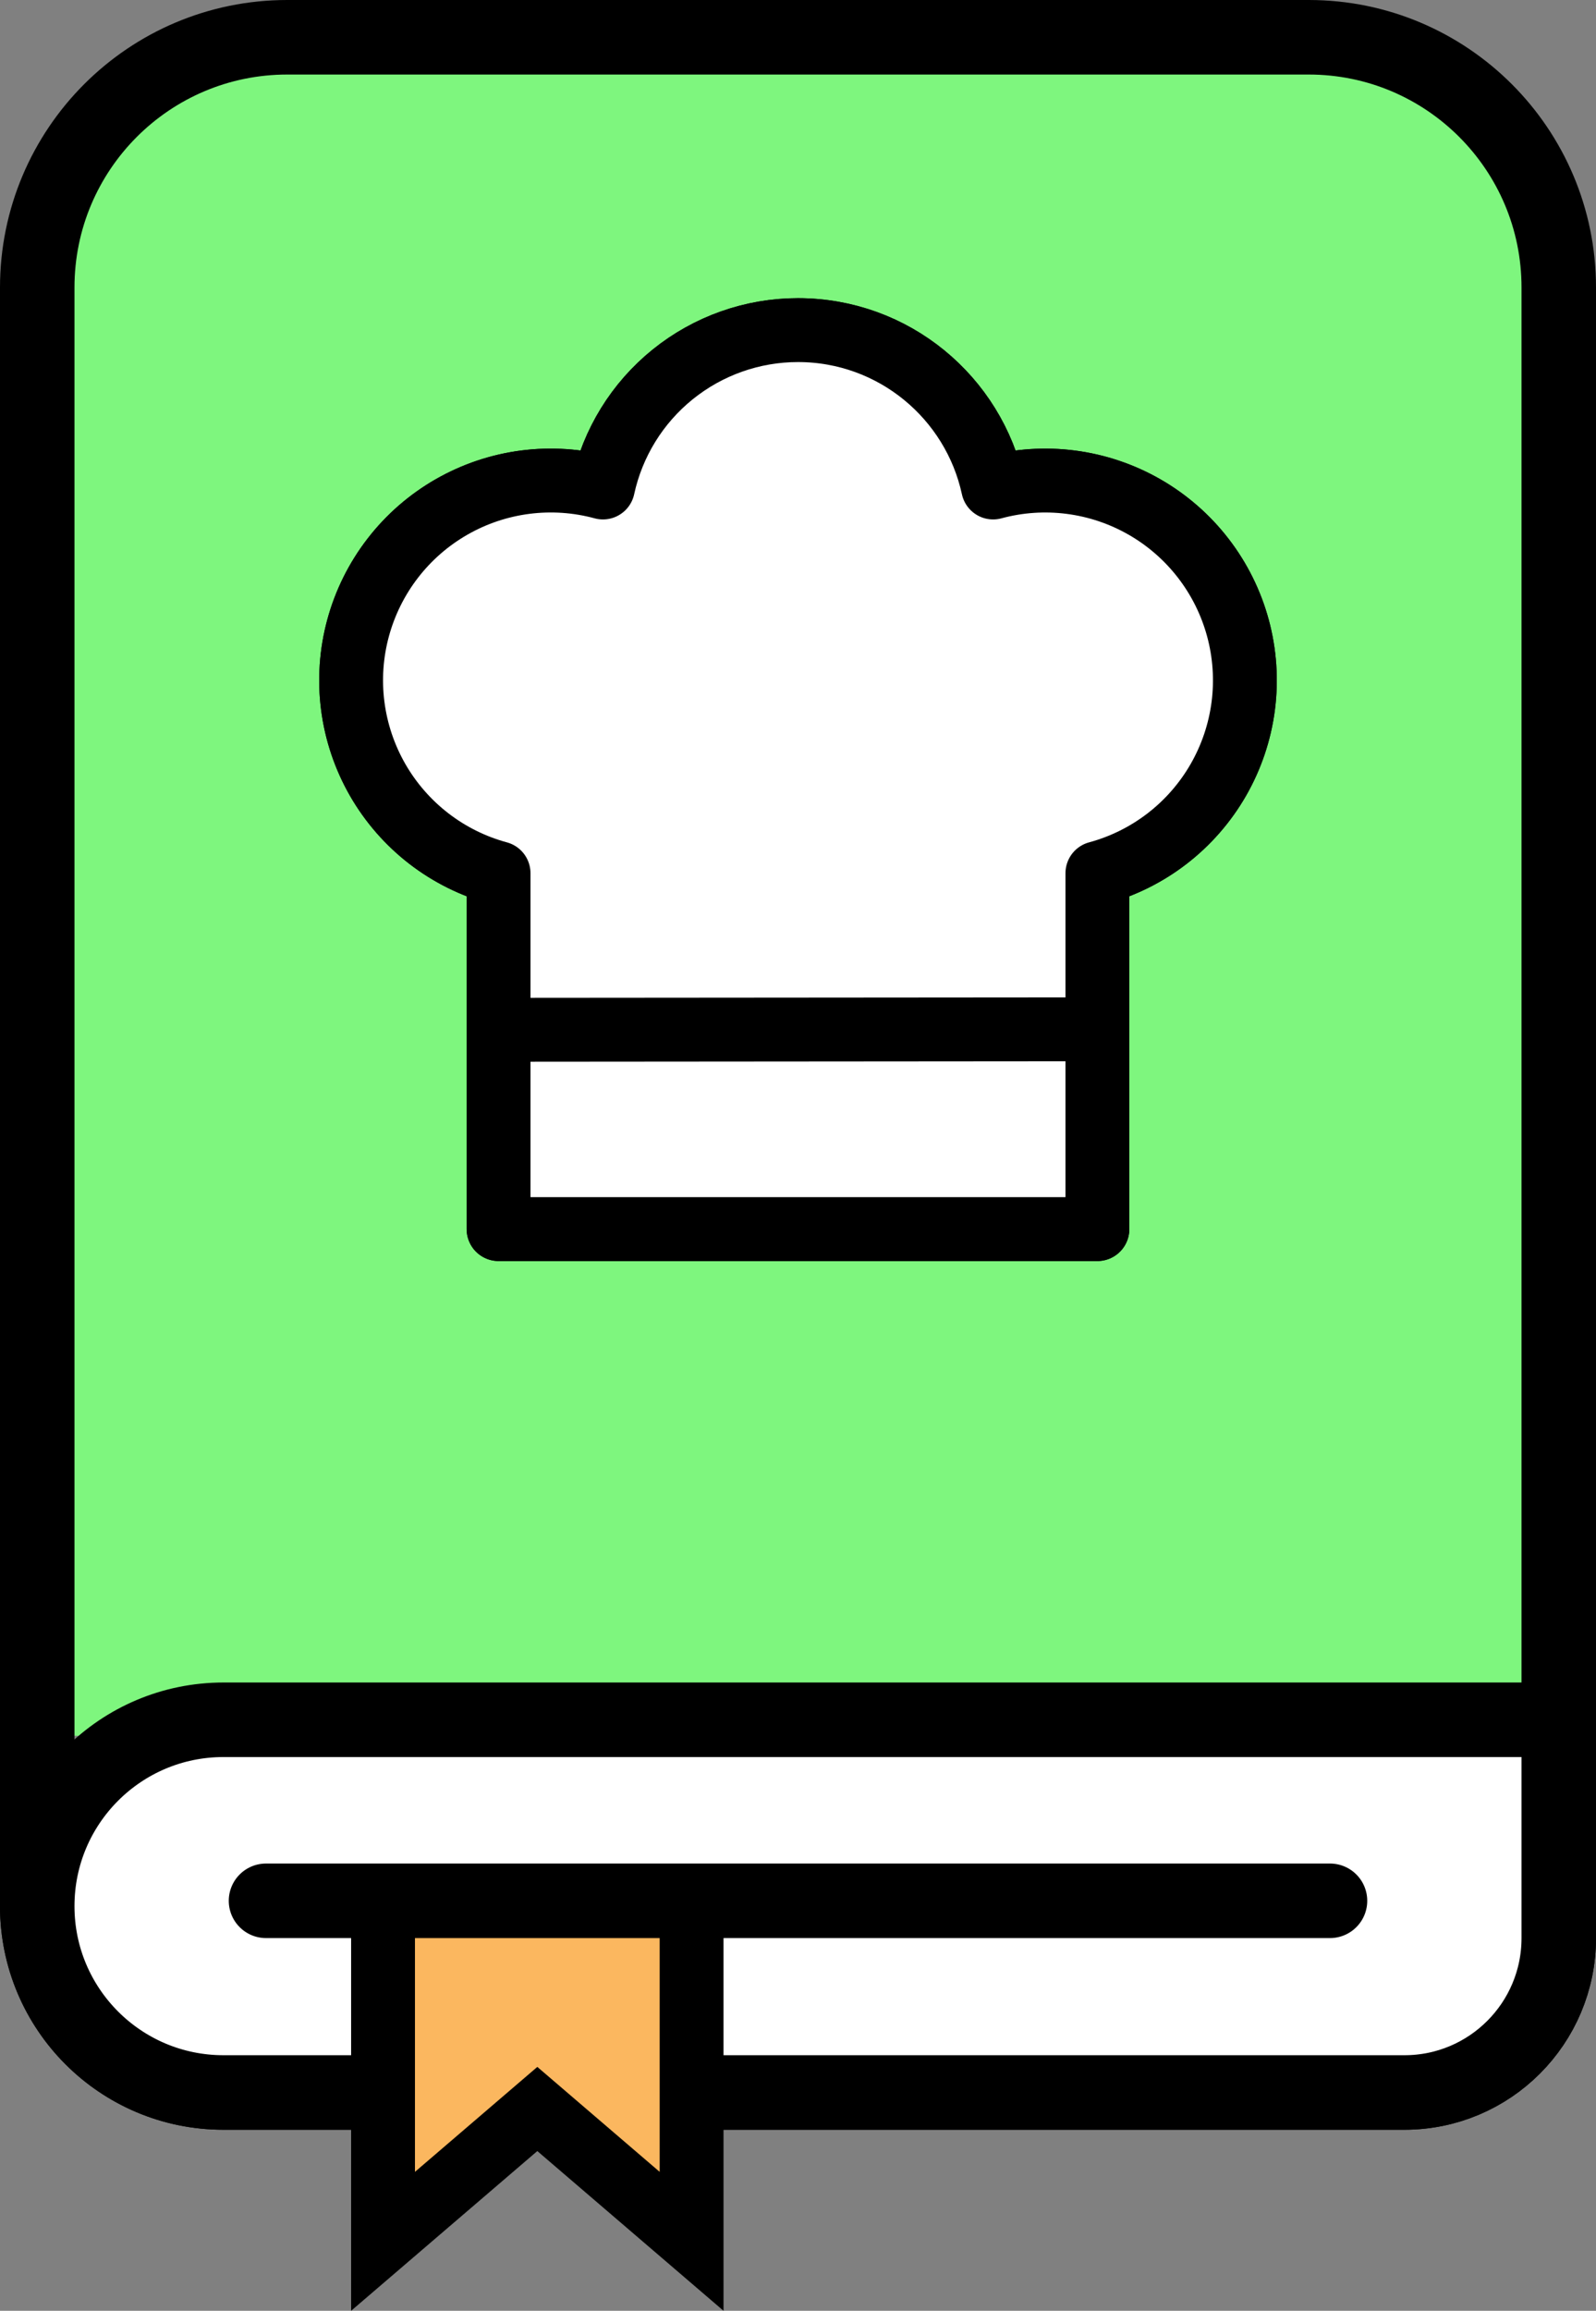 <svg width="150" height="217" viewBox="0 0 150 217" fill="none" xmlns="http://www.w3.org/2000/svg">
<rect x="0" y="0" width="150" height="217" fill="#808080" stroke="none"/>
<path d="M0 30C0 13.431 13.431 0 30 0H120C136.569 0 150 13.431 150 30V163H0V30Z" fill="#7EF67E"/>
<path d="M27 3.5H123C135.979 3.5 146.5 14.021 146.5 27V182C146.5 190.008 140.008 196.5 132 196.5H21C11.335 196.5 3.5 188.665 3.5 179V27C3.5 14.021 14.021 3.5 27 3.5Z" stroke="black" stroke-width="7"/>
<path d="M21 161.5H146.5V182C146.5 190.008 140.008 196.5 132 196.5H21C11.335 196.5 3.5 188.665 3.5 179C3.5 169.335 11.335 161.5 21 161.5Z" fill="white" stroke="black" stroke-width="7"/>
<path d="M25 178.5H125" stroke="black" stroke-width="7" stroke-linecap="round"/>
<path d="M47.613 96.704L103.139 96.661M74.998 31C83.994 31 91.507 37.332 93.337 45.779C95.715 45.135 98.197 44.966 100.64 45.282C103.084 45.597 105.441 46.391 107.578 47.617C109.715 48.844 111.59 50.48 113.094 52.431C114.599 54.382 115.705 56.61 116.349 58.988C116.992 61.367 117.161 63.848 116.846 66.292C116.53 68.736 115.736 71.093 114.51 73.23C113.283 75.367 111.648 77.241 109.697 78.746C107.746 80.251 105.517 81.356 103.139 82V115.422H46.858V82C44.479 81.356 42.251 80.249 40.3 78.744C38.35 77.239 36.715 75.364 35.488 73.227C34.262 71.089 33.469 68.731 33.154 66.288C32.839 63.844 33.008 61.362 33.653 58.983C34.297 56.605 35.403 54.377 36.909 52.426C38.414 50.475 40.289 48.84 42.426 47.614C44.563 46.388 46.921 45.595 49.365 45.28C51.809 44.965 54.291 45.134 56.669 45.779C57.578 41.593 59.892 37.844 63.227 35.156C66.561 32.468 70.715 31.001 74.998 31Z" stroke="black" stroke-width="6" stroke-linecap="round" stroke-linejoin="round"/>
<path d="M74.998 31C83.994 31 91.507 37.332 93.337 45.779C95.715 45.135 98.197 44.966 100.64 45.282C103.084 45.597 105.441 46.391 107.578 47.617C109.715 48.844 111.59 50.48 113.094 52.431C114.599 54.382 115.705 56.61 116.349 58.988C116.992 61.367 117.161 63.848 116.846 66.292C116.53 68.736 115.736 71.093 114.51 73.23C113.283 75.367 111.648 77.241 109.697 78.746C107.746 80.251 105.517 81.356 103.139 82V115.422H46.858V82C44.479 81.356 42.251 80.249 40.3 78.744C38.35 77.239 36.715 75.364 35.488 73.227C34.262 71.089 33.469 68.731 33.154 66.288C32.839 63.844 33.008 61.362 33.653 58.983C34.297 56.605 35.403 54.377 36.909 52.426C38.414 50.475 40.289 48.84 42.426 47.614C44.563 46.388 46.921 45.595 49.365 45.28C51.809 44.965 54.291 45.134 56.669 45.779C57.578 41.593 59.892 37.844 63.227 35.156C66.561 32.468 70.715 31.001 74.998 31ZM47.613 96.704L103.139 96.661Z" fill="white"/>
<path d="M47.613 96.704L103.139 96.661M74.998 31C83.994 31 91.507 37.332 93.337 45.779C95.715 45.135 98.197 44.966 100.64 45.282C103.084 45.597 105.441 46.391 107.578 47.617C109.715 48.844 111.59 50.48 113.094 52.431C114.599 54.382 115.705 56.61 116.349 58.988C116.992 61.367 117.161 63.848 116.846 66.292C116.53 68.736 115.736 71.093 114.51 73.23C113.283 75.367 111.648 77.241 109.697 78.746C107.746 80.251 105.517 81.356 103.139 82V115.422H46.858V82C44.479 81.356 42.251 80.249 40.3 78.744C38.35 77.239 36.715 75.364 35.488 73.227C34.262 71.089 33.469 68.731 33.154 66.288C32.839 63.844 33.008 61.362 33.653 58.983C34.297 56.605 35.403 54.377 36.909 52.426C38.414 50.475 40.289 48.84 42.426 47.614C44.563 46.388 46.921 45.595 49.365 45.28C51.809 44.965 54.291 45.134 56.669 45.779C57.578 41.593 59.892 37.844 63.227 35.156C66.561 32.468 70.715 31.001 74.998 31Z" stroke="black" stroke-width="6" stroke-linecap="round" stroke-linejoin="round"/>
<path d="M48.548 199.722L36 210.477V179H65V210.477L52.452 199.722L50.5 198.049L48.548 199.722Z" fill="#FBB75F" stroke="black" stroke-width="6"/>
</svg>
